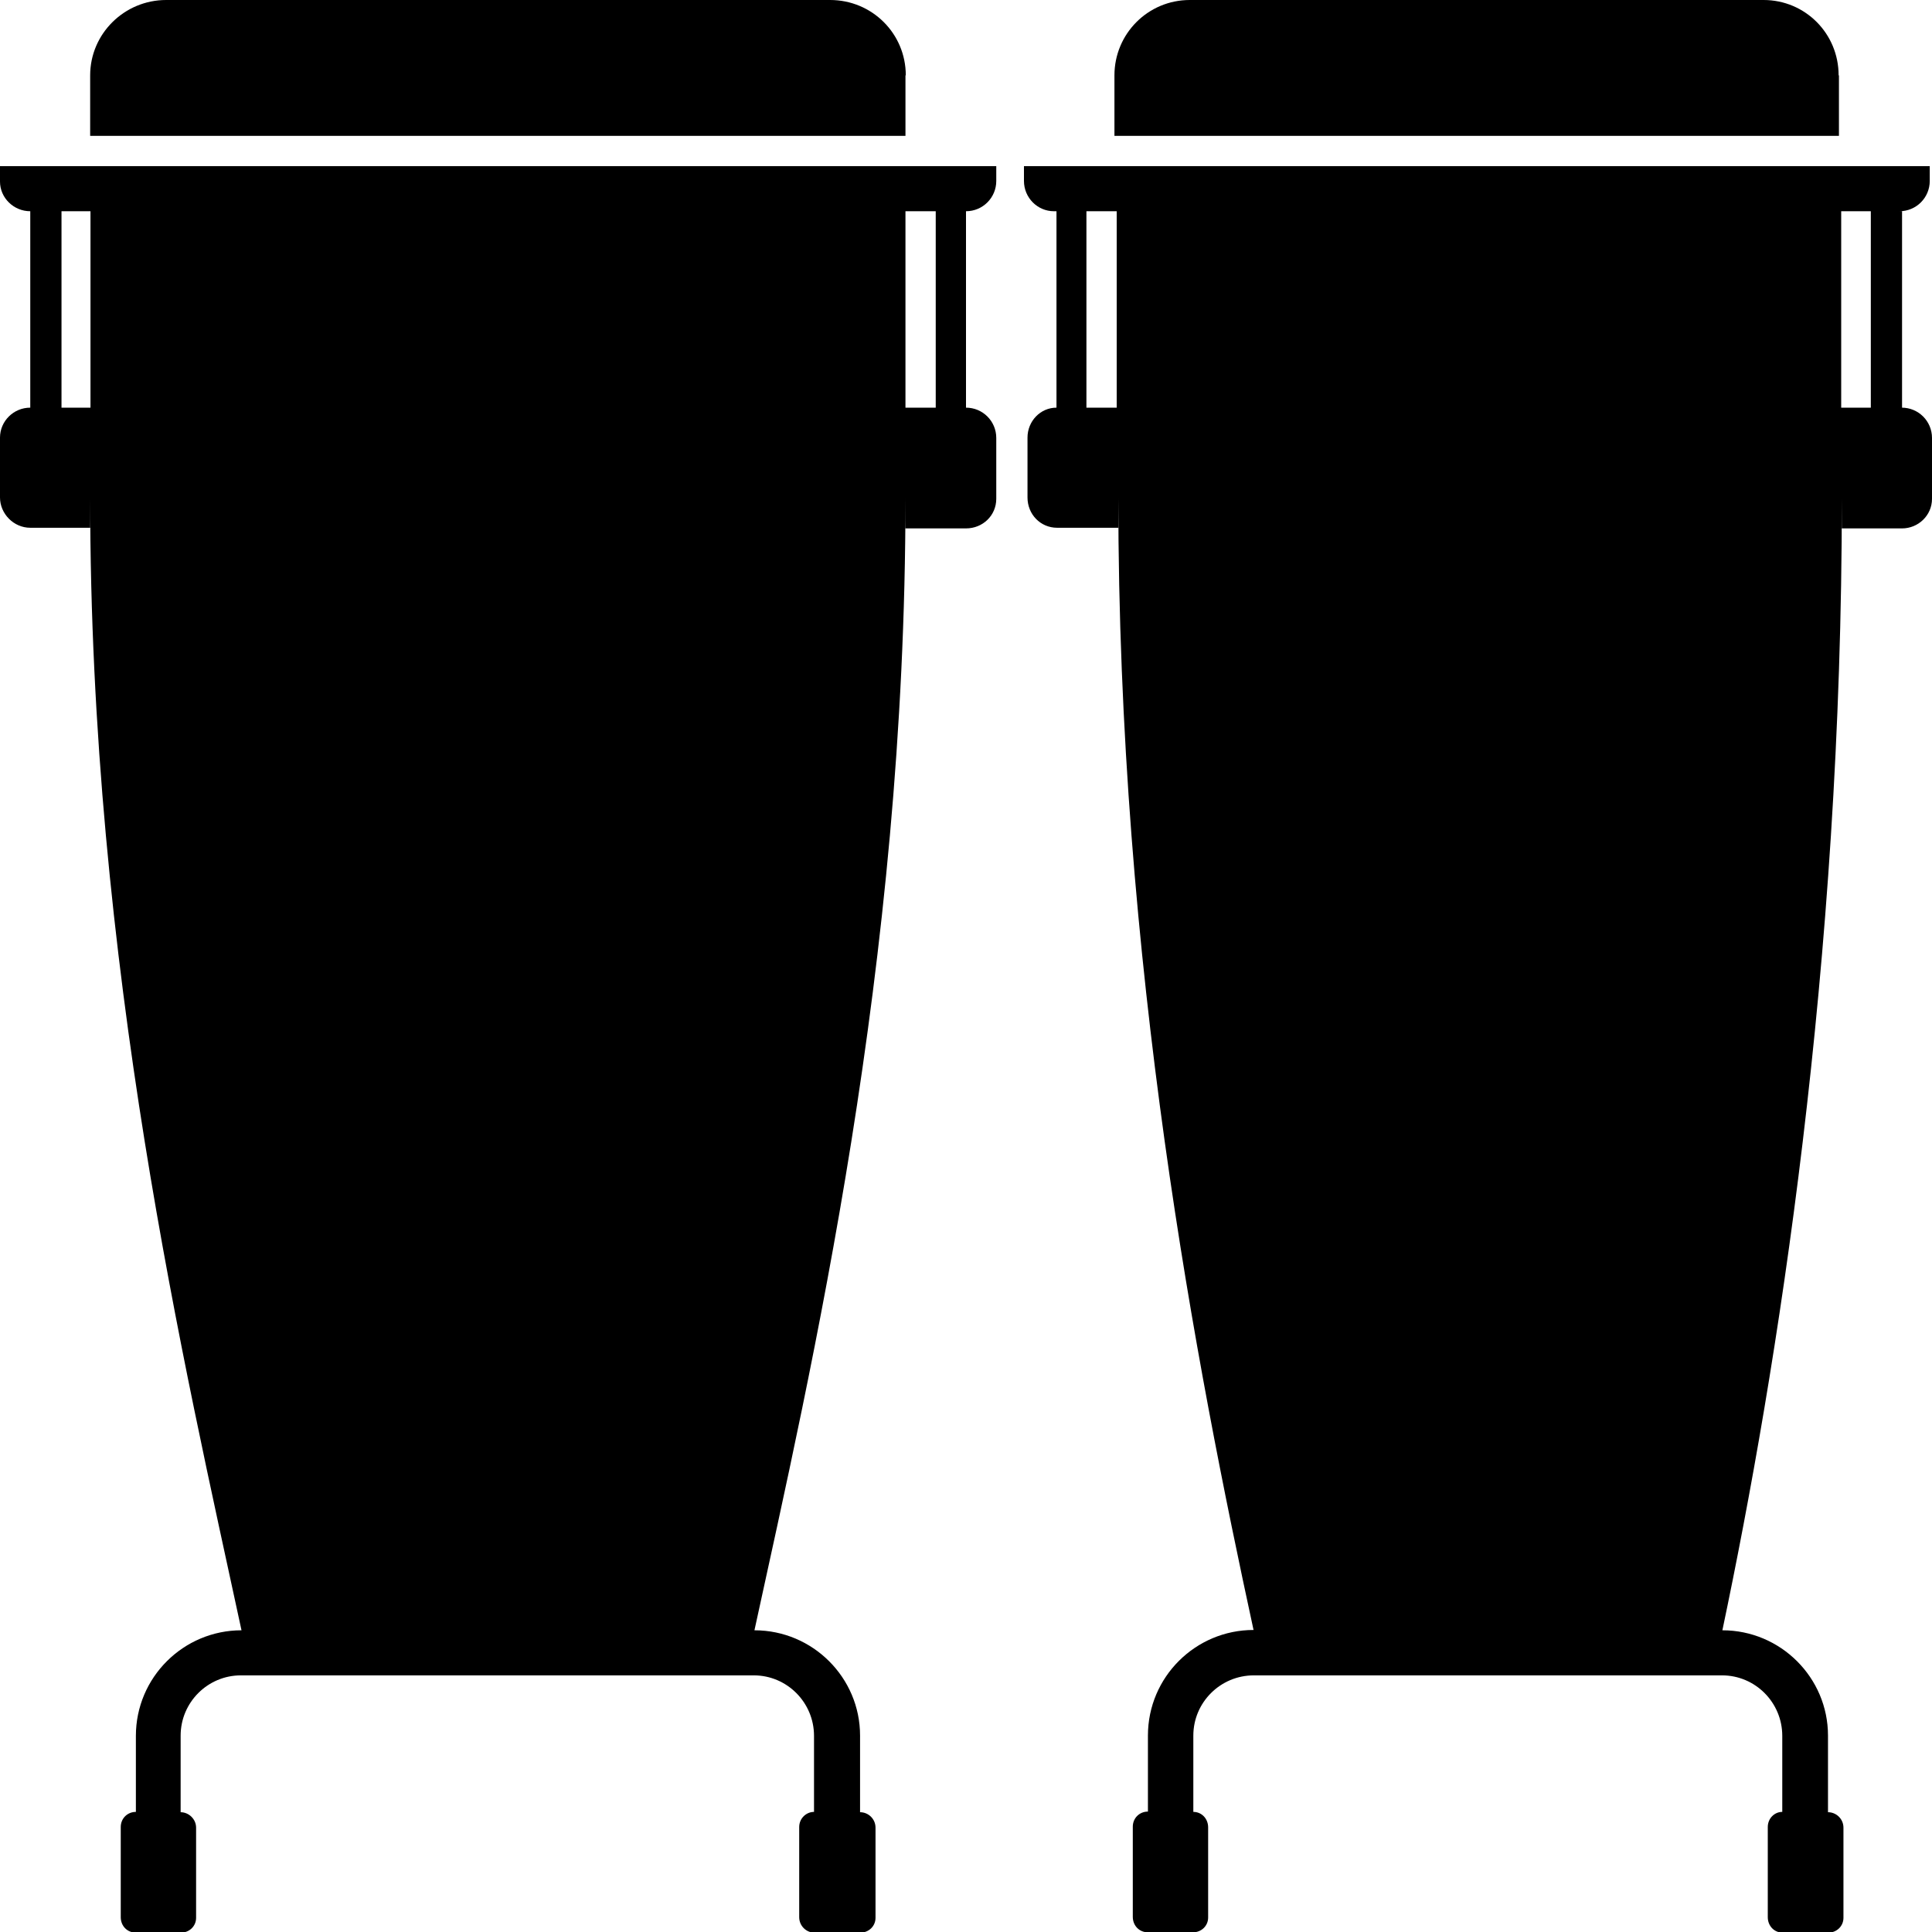<svg xmlns="http://www.w3.org/2000/svg" width="60" height="60"><path d="M28.13 2.34c0-1.3-1.05-2.34-2.35-2.34H5.16C3.86 0 2.8 1.05 2.8 2.34v1.88h25.32V2.34zm28.97 0c0-1.3-1.04-2.34-2.33-2.34H36.95c-1.3 0-2.34 1.05-2.34 2.34v1.88h22.5V2.34zM0 5.64c0 .5.42.92.94.92v6.1c-.52 0-.94.42-.94.93v1.86c0 .5.42.94.94.94H2.8v-.93C2.8 30 5.75 42.5 7.5 50.63c-1.8 0-3.28 1.46-3.28 3.28v2.36c-.26 0-.47.2-.47.47v2.8c0 .27.2.48.47.48h1.4c.26 0 .47-.2.47-.46v-2.8c0-.27-.23-.48-.48-.48V53.9c0-1.03.84-1.87 1.87-1.87h15.93c1.03 0 1.87.84 1.87 1.88v2.36c-.24 0-.46.2-.46.47v2.8c0 .27.22.48.47.48h1.43c.26 0 .47-.2.47-.46v-2.8c0-.27-.22-.48-.48-.48V53.9c0-1.8-1.47-3.27-3.28-3.27C25.2 42.5 28.12 30 28.12 15.47v.94H30c.52 0 .94-.4.94-.92V13.6c0-.52-.42-.94-.94-.94v-6.1c.52 0 .94-.42.94-.94v-.46H0v.46zm29.06.92v6.1h-.94v-6.1h.94zm-26.25 0v6.1h-.9v-6.1h.93zm56.26 6.1v-6.1h-.08c.52 0 .94-.42.94-.94v-.46H31.8v.46c0 .52.42.94.93.94h.08v6.1c-.5 0-.9.42-.9.93v1.86c0 .52.4.94.92.94h1.9v-.93c0 14.53 2.44 27.03 4.2 35.16-1.8 0-3.28 1.46-3.28 3.28v2.36c-.26 0-.47.2-.47.47v2.8c0 .27.2.48.47.48h1.4c.26 0 .47-.2.47-.46v-2.8c0-.27-.2-.48-.46-.48V53.9c0-1.03.84-1.87 1.88-1.87h14.54c1.03 0 1.87.84 1.87 1.88v2.36c-.24 0-.45.2-.45.47v2.8c0 .27.2.48.46.48h1.42c.26 0 .47-.2.47-.46v-2.8c0-.27-.22-.48-.48-.48V53.9c0-1.8-1.47-3.27-3.28-3.27C55.2 42.5 57.2 30 57.2 15.47v.94h1.87c.5 0 .93-.4.93-.92V13.6c0-.52-.42-.94-.94-.94zm-24.37 0h-.96v-6.1h.94v6.1zm23.4 0h-.92v-6.1h.92v6.1z"/></svg>
